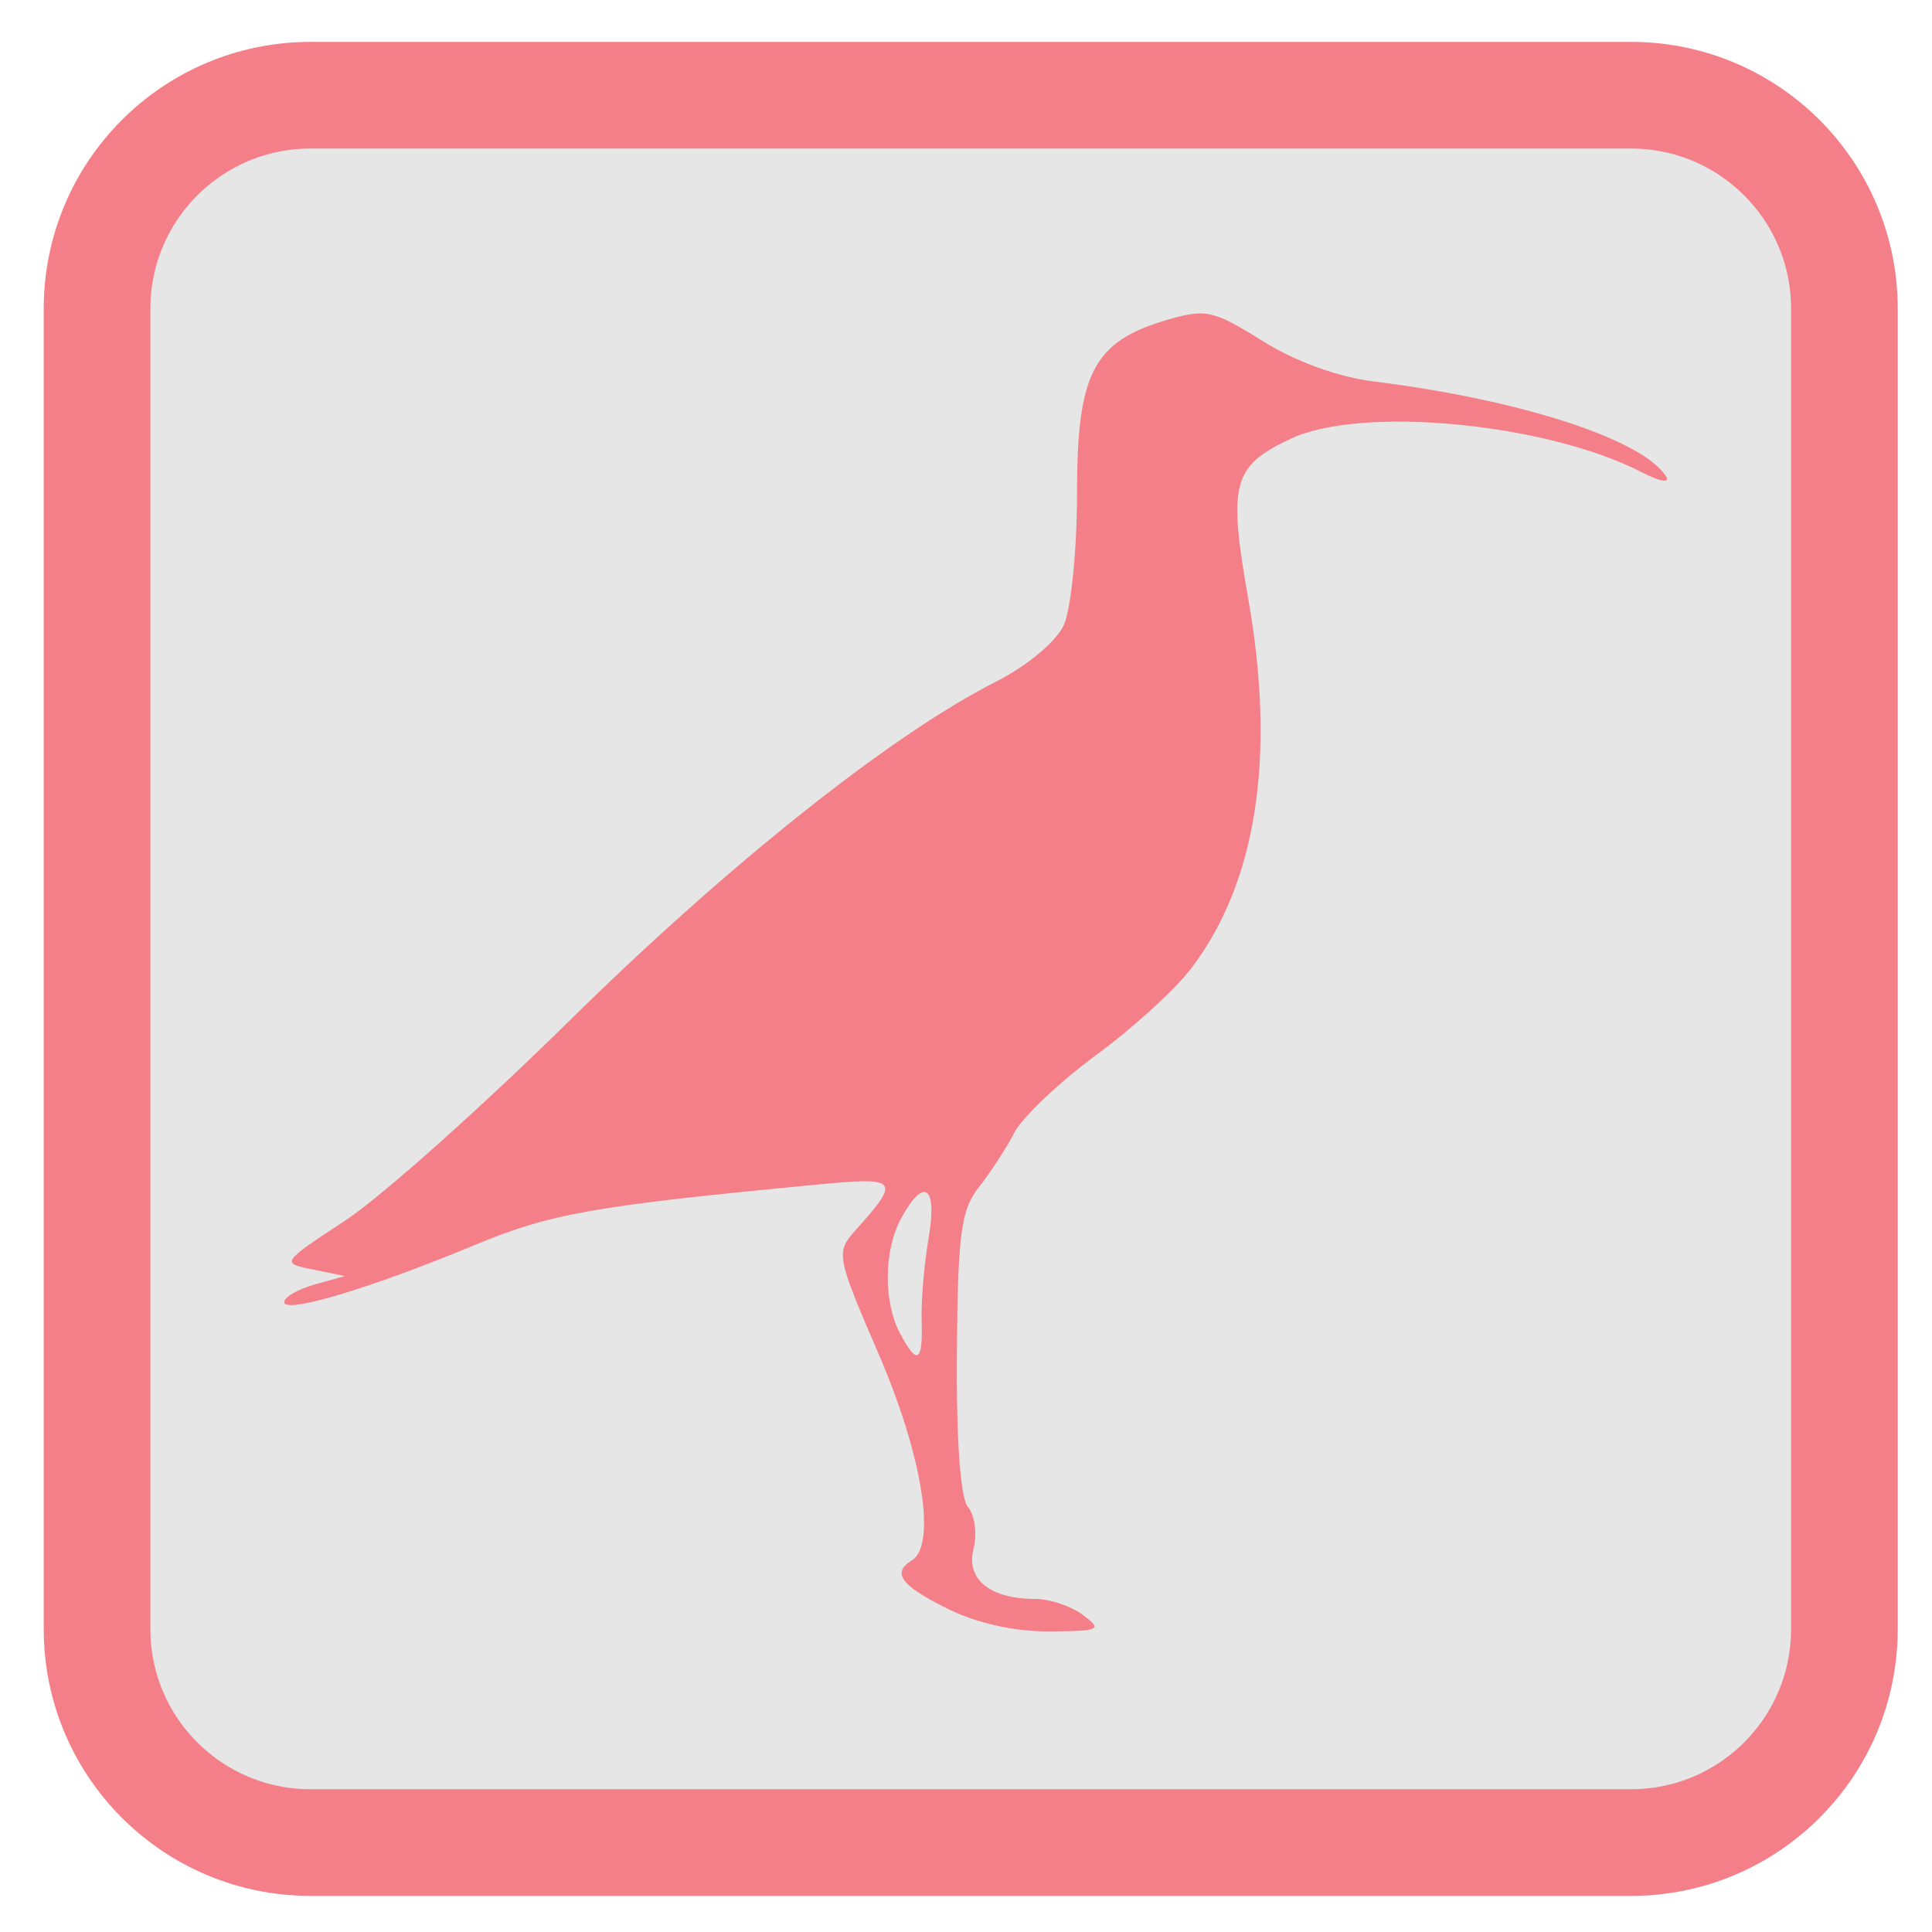 <?xml version="1.0" encoding="UTF-8"?>
<svg xmlns="http://www.w3.org/2000/svg" xmlns:xlink="http://www.w3.org/1999/xlink" width="24pt" height="24pt" viewBox="0 0 24 24" version="1.1">
<g id="surface1">
<path style="fill-rule:nonzero;fill:rgb(90.196%,90.196%,90.196%);fill-opacity:1;stroke-width:28.192;stroke-linecap:butt;stroke-linejoin:miter;stroke:rgb(95.686%,49.804%,53.333%);stroke-opacity:1;stroke-miterlimit:4;" d="M 294.643 58.017 L 643.643 58.017 C 674.81 58.017 700.06 83.267 700.06 114.434 L 700.06 463.434 C 700.06 494.6 674.81 519.85 643.643 519.85 L 294.643 519.85 C 263.476 519.85 238.226 494.6 238.226 463.434 L 238.226 114.434 C 238.226 83.267 263.476 58.017 294.643 58.017 Z M 294.643 58.017 " transform="matrix(0.047,0,0,0.047,-9.991,-1.544)"/>
<path style=" stroke:none;fill-rule:nonzero;fill:rgb(95.686%,49.804%,53.333%);fill-opacity:1;" d="M 11.77 19.984 C 11.188 19.695 11.074 19.539 11.328 19.383 C 11.637 19.191 11.457 18.078 10.918 16.828 C 10.387 15.598 10.383 15.559 10.625 15.285 C 11.195 14.652 11.164 14.617 10.152 14.715 C 7.336 14.984 6.84 15.074 5.871 15.477 C 4.59 16.008 3.531 16.324 3.531 16.176 C 3.531 16.113 3.699 16.016 3.906 15.957 L 4.285 15.852 L 3.887 15.77 C 3.488 15.691 3.488 15.688 4.297 15.156 C 4.742 14.863 5.996 13.742 7.086 12.668 C 9.051 10.734 11.078 9.121 12.379 8.465 C 12.766 8.266 13.117 7.973 13.215 7.766 C 13.305 7.566 13.379 6.832 13.379 6.129 C 13.379 4.645 13.578 4.25 14.477 3.98 C 14.98 3.832 15.062 3.848 15.688 4.238 C 16.102 4.496 16.633 4.688 17.09 4.742 C 18.902 4.969 20.414 5.461 20.699 5.922 C 20.75 6.004 20.613 5.98 20.395 5.867 C 19.211 5.254 16.902 5.035 16.027 5.453 C 15.309 5.793 15.254 6.008 15.508 7.449 C 15.852 9.406 15.609 10.969 14.793 12.035 C 14.598 12.293 14.066 12.777 13.613 13.109 C 13.156 13.445 12.707 13.875 12.605 14.062 C 12.508 14.25 12.312 14.555 12.164 14.742 C 11.938 15.027 11.898 15.316 11.887 16.805 C 11.879 17.895 11.93 18.602 12.023 18.719 C 12.109 18.816 12.141 19.055 12.094 19.238 C 11.996 19.617 12.297 19.863 12.863 19.863 C 13.043 19.863 13.309 19.953 13.453 20.062 C 13.699 20.246 13.668 20.262 13.035 20.266 C 12.609 20.27 12.133 20.164 11.77 19.984 Z M 11.449 16.41 C 11.441 16.164 11.48 15.703 11.535 15.383 C 11.648 14.73 11.477 14.609 11.191 15.141 C 10.977 15.539 10.973 16.18 11.184 16.57 C 11.395 16.965 11.465 16.922 11.449 16.41 Z M 11.449 16.41 "/>
</g>
</svg>
